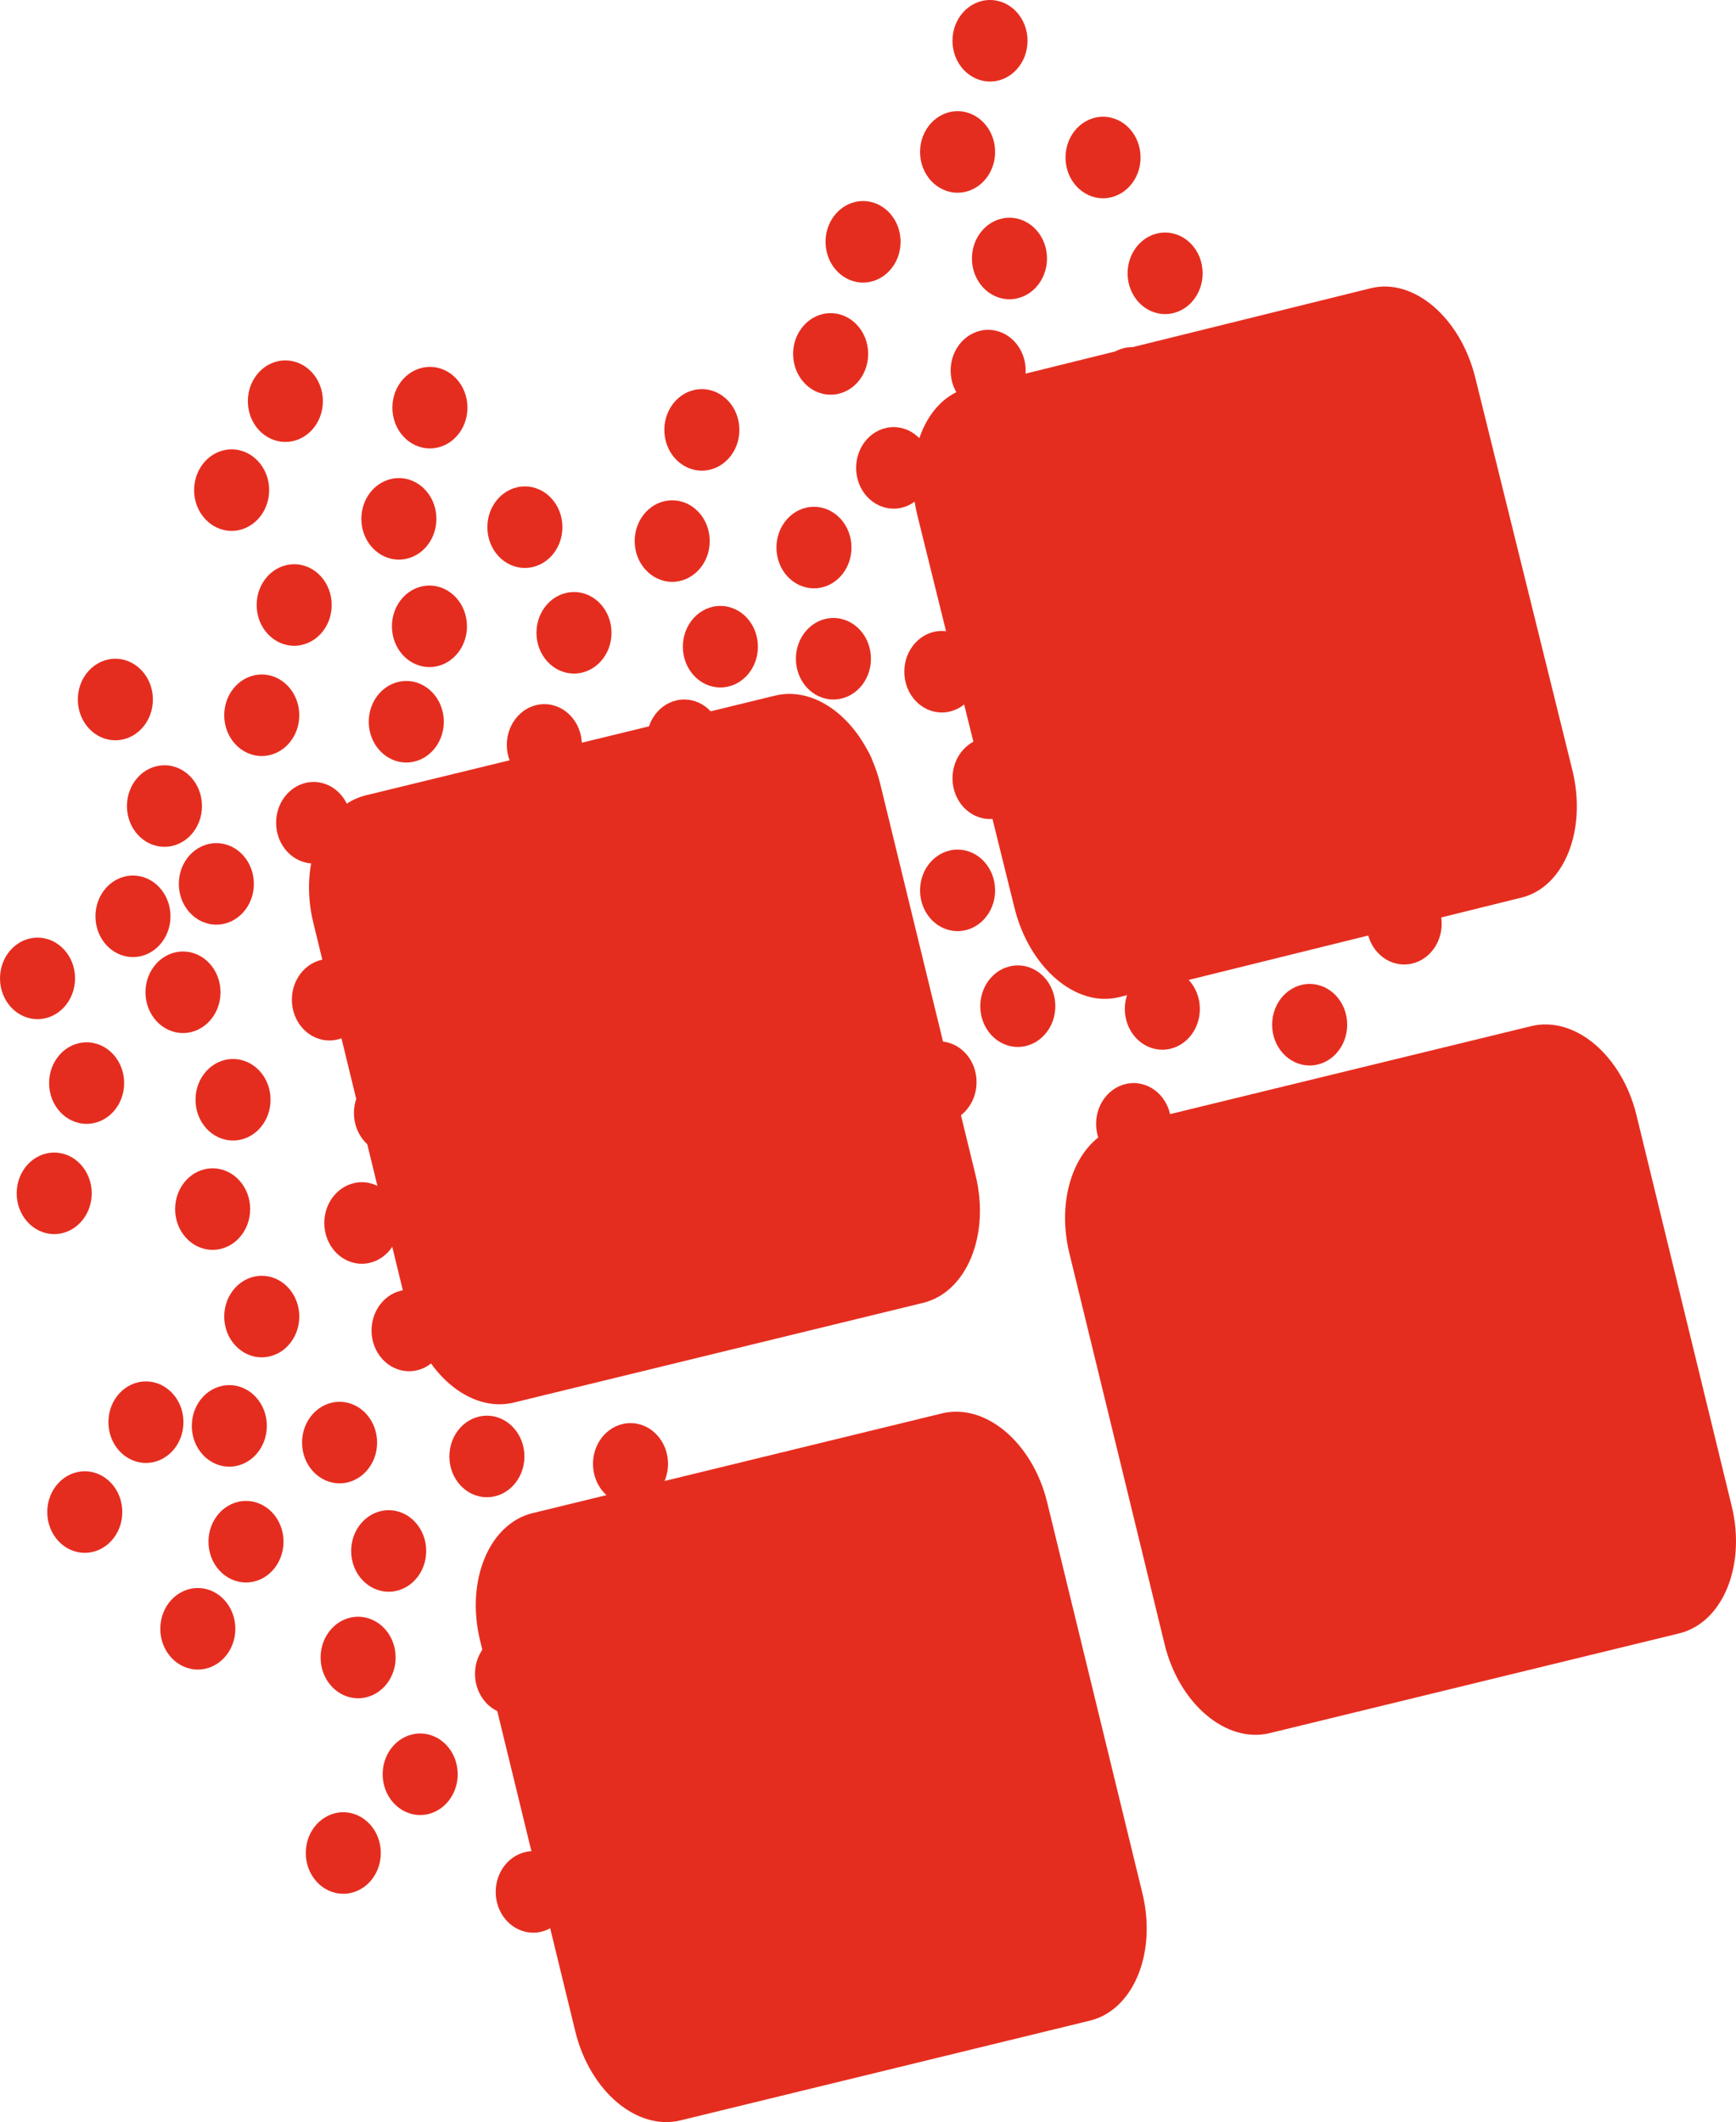 <svg xmlns="http://www.w3.org/2000/svg" width="656.509" height="802.553" viewBox="0 0 656.509 802.553">
  <g id="detalhe_footer_antigo_grande" transform="translate(-255.944 -70.517)">
    <path id="Caminho_58" data-name="Caminho 58" d="M682.231,769.5c5.5,22.586-3.4,44.155-19.872,48.165l-154.791,37.71c-16.474,4.016-34.295-11.038-39.8-33.63L431.751,673.891c-5.5-22.585,3.4-44.155,19.871-48.173l154.792-37.709c16.474-4.008,34.293,11.048,39.8,33.638Z" transform="translate(5.744 17.043)" fill="#e52d1f"/>
    <path id="Caminho_59" data-name="Caminho 59" d="M897.967,627.715c5.5,22.586-3.4,44.154-19.872,48.166L723.3,713.59c-16.474,4.017-34.295-11.038-39.8-33.63L647.487,532.1c-5.5-22.583,3.4-44.154,19.872-48.172L822.15,446.221c16.476-4.008,34.293,11.048,39.8,33.637Z" transform="translate(12.858 12.368)" fill="#e52d1f"/>
    <path id="Caminho_60" data-name="Caminho 60" d="M621.174,506.7c5.5,22.586-3.4,44.154-19.872,48.166L446.51,592.578c-16.474,4.016-34.295-11.038-39.8-33.63L370.694,411.09c-5.5-22.584,3.4-44.155,19.871-48.172l154.791-37.709c16.475-4.008,34.293,11.049,39.8,33.638Z" transform="translate(3.73 8.377)" fill="#e52d1f"/>
    <path id="Caminho_61" data-name="Caminho 61" d="M839.528,358.216c5.609,22.665-2.99,44.293-19.194,48.3L668.073,444.182c-16.206,4.012-33.894-11.109-39.5-33.778L591.868,262.032c-5.61-22.661,2.988-44.293,19.193-48.307l152.262-37.667c16.206-4,33.892,11.12,39.5,33.787Z" transform="translate(11.02 3.459)" fill="#e52d1f"/>
    <path id="Caminho_83" data-name="Caminho 83" d="M427.98,220.261c0,8.514-6.353,15.417-14.191,15.417s-14.191-6.9-14.191-15.417,6.354-15.417,14.191-15.417,14.191,6.9,14.191,15.417" transform="translate(4.737 4.429)" fill="#e52d1f"/>
    <path id="Caminho_84" data-name="Caminho 84" d="M375.064,217.886c0,8.514-6.354,15.417-14.191,15.417s-14.191-6.9-14.191-15.417,6.354-15.417,14.191-15.417,14.191,6.9,14.191,15.417" transform="translate(2.992 4.351)" fill="#e52d1f"/>
    <path id="Caminho_85" data-name="Caminho 85" d="M355.39,250.45c0,8.514-6.354,15.417-14.191,15.417s-14.191-6.9-14.191-15.417,6.354-15.417,14.191-15.417,14.191,6.9,14.191,15.417" transform="translate(2.343 5.425)" fill="#e52d1f"/>
    <path id="Caminho_86" data-name="Caminho 86" d="M416.617,260.966c0,8.514-6.353,15.417-14.191,15.417s-14.191-6.9-14.191-15.417,6.354-15.417,14.191-15.417,14.191,6.9,14.191,15.417" transform="translate(4.362 5.772)" fill="#e52d1f"/>
    <path id="Caminho_87" data-name="Caminho 87" d="M462.75,264.018c0,8.514-6.353,15.417-14.192,15.417s-14.191-6.9-14.191-15.417,6.353-15.417,14.191-15.417,14.192,6.9,14.192,15.417" transform="translate(5.883 5.872)" fill="#e52d1f"/>
    <path id="Caminho_88" data-name="Caminho 88" d="M480.727,302.689c0,8.513-6.353,15.417-14.191,15.417s-14.191-6.9-14.191-15.417,6.354-15.418,14.191-15.418,14.191,6.9,14.191,15.418" transform="translate(6.476 7.147)" fill="#e52d1f"/>
    <path id="Caminho_89" data-name="Caminho 89" d="M516.683,269.106c0,8.513-6.354,15.417-14.191,15.417s-14.191-6.9-14.191-15.417,6.353-15.417,14.191-15.417,14.191,6.9,14.191,15.417" transform="translate(7.662 6.04)" fill="#e52d1f"/>
    <path id="Caminho_90" data-name="Caminho 90" d="M534.323,307.776c0,8.514-6.354,15.417-14.192,15.417s-14.191-6.9-14.191-15.417,6.354-15.417,14.191-15.417,14.192,6.9,14.192,15.417" transform="translate(8.243 7.315)" fill="#e52d1f"/>
    <path id="Caminho_91" data-name="Caminho 91" d="M527.539,228.4c0,8.514-6.354,15.417-14.191,15.417s-14.192-6.9-14.192-15.417,6.354-15.417,14.192-15.417,14.191,6.9,14.191,15.417" transform="translate(8.02 4.698)" fill="#e52d1f"/>
    <path id="Caminho_92" data-name="Caminho 92" d="M574.687,200.587c0,8.514-6.353,15.417-14.191,15.417s-14.192-6.9-14.192-15.417,6.354-15.417,14.192-15.417,14.191,6.9,14.191,15.417" transform="translate(9.574 3.781)" fill="#e52d1f"/>
    <path id="Caminho_93" data-name="Caminho 93" d="M568.582,271.481c0,8.514-6.354,15.417-14.19,15.417S540.2,280,540.2,271.481s6.354-15.417,14.192-15.417,14.19,6.9,14.19,15.417" transform="translate(9.373 6.118)" fill="#e52d1f"/>
    <path id="Caminho_94" data-name="Caminho 94" d="M575.706,312.186c0,8.513-6.353,15.417-14.192,15.417s-14.192-6.9-14.192-15.417,6.354-15.417,14.192-15.417,14.192,6.9,14.192,15.417" transform="translate(9.608 7.461)" fill="#e52d1f"/>
    <path id="Caminho_95" data-name="Caminho 95" d="M597.754,242.309c0,8.514-6.353,15.417-14.191,15.417s-14.191-6.9-14.191-15.417,6.354-15.417,14.191-15.417,14.191,6.9,14.191,15.417" transform="translate(10.335 5.156)" fill="#e52d1f"/>
    <path id="Caminho_96" data-name="Caminho 96" d="M632.353,206.692c0,8.514-6.354,15.417-14.191,15.417s-14.191-6.9-14.191-15.417,6.353-15.417,14.191-15.417,14.191,6.9,14.191,15.417" transform="translate(11.476 3.982)" fill="#e52d1f"/>
    <path id="Caminho_97" data-name="Caminho 97" d="M697.141,171.075c0,8.515-6.354,15.418-14.191,15.418s-14.192-6.9-14.192-15.418,6.354-15.416,14.192-15.416,14.191,6.9,14.191,15.416" transform="translate(13.612 2.807)" fill="#e52d1f"/>
    <path id="Caminho_98" data-name="Caminho 98" d="M640.155,165.648c0,8.514-6.354,15.417-14.191,15.417s-14.191-6.9-14.191-15.417,6.353-15.417,14.191-15.417,14.191,6.9,14.191,15.417" transform="translate(11.733 2.628)" fill="#e52d1f"/>
    <path id="Caminho_99" data-name="Caminho 99" d="M586.56,159.542c0,8.514-6.354,15.417-14.192,15.417s-14.19-6.9-14.19-15.417,6.353-15.417,14.19-15.417,14.192,6.9,14.192,15.417" transform="translate(9.966 2.427)" fill="#e52d1f"/>
    <path id="Caminho_100" data-name="Caminho 100" d="M621.159,126.64c0,8.514-6.353,15.417-14.192,15.417s-14.19-6.9-14.19-15.417,6.354-15.417,14.19-15.417,14.192,6.9,14.192,15.417" transform="translate(11.107 1.342)" fill="#e52d1f"/>
    <path id="Caminho_101" data-name="Caminho 101" d="M633.031,85.934c0,8.514-6.354,15.417-14.191,15.417s-14.191-6.9-14.191-15.417S611,70.517,618.84,70.517s14.191,6.9,14.191,15.417" transform="translate(11.498 0)" fill="#e52d1f"/>
    <path id="Caminho_102" data-name="Caminho 102" d="M674.414,128.675c0,8.514-6.354,15.417-14.191,15.417s-14.191-6.9-14.191-15.417,6.354-15.417,14.191-15.417,14.191,6.9,14.191,15.417" transform="translate(12.863 1.409)" fill="#e52d1f"/>
    <path id="Caminho_103" data-name="Caminho 103" d="M614.375,467.2c0,8.513-6.354,15.417-14.191,15.417s-14.192-6.9-14.192-15.417,6.354-15.419,14.192-15.419,14.191,6.9,14.191,15.419" transform="translate(10.883 12.572)" fill="#e52d1f"/>
    <path id="Caminho_104" data-name="Caminho 104" d="M608.382,479.79a13.372,13.372,0,0,1-8.2,2.832c-7.837,0-14.192-6.9-14.192-15.417s6.354-15.417,14.192-15.417a13.171,13.171,0,0,1,1.451.08" transform="translate(10.883 12.572)" fill="#e52d1f"/>
    <path id="Caminho_105" data-name="Caminho 105" d="M643.208,439.39c0,8.513-6.354,15.417-14.192,15.417s-14.19-6.9-14.19-15.417,6.354-15.418,14.19-15.418,14.192,6.9,14.192,15.418" transform="translate(11.834 11.655)" fill="#e52d1f"/>
    <path id="Caminho_106" data-name="Caminho 106" d="M685.609,482.468c0,8.514-6.354,15.419-14.191,15.419s-14.192-6.905-14.192-15.419,6.353-15.417,14.192-15.417,14.191,6.9,14.191,15.417" transform="translate(13.232 13.076)" fill="#e52d1f"/>
    <path id="Caminho_107" data-name="Caminho 107" d="M750.058,446.173c0,8.514-6.352,15.417-14.191,15.417s-14.191-6.9-14.191-15.417,6.354-15.417,14.191-15.417,14.191,6.9,14.191,15.417" transform="translate(15.357 11.879)" fill="#e52d1f"/>
    <path id="Caminho_108" data-name="Caminho 108" d="M378.287,292.511c0,8.514-6.354,15.418-14.191,15.418s-14.191-6.9-14.191-15.418,6.354-15.417,14.191-15.417,14.191,6.905,14.191,15.417" transform="translate(3.098 6.812)" fill="#e52d1f"/>
    <path id="Caminho_109" data-name="Caminho 109" d="M427.811,300.313c0,8.514-6.354,15.417-14.191,15.417s-14.191-6.9-14.191-15.417S405.783,284.9,413.62,284.9s14.191,6.905,14.191,15.417" transform="translate(4.731 7.069)" fill="#e52d1f"/>
    <path id="Caminho_110" data-name="Caminho 110" d="M312.82,327.111c0,8.514-6.354,15.418-14.191,15.418s-14.191-6.9-14.191-15.418,6.354-15.417,14.191-15.417,14.191,6.9,14.191,15.417" transform="translate(0.94 7.953)" fill="#e52d1f"/>
    <path id="Caminho_111" data-name="Caminho 111" d="M366.415,332.877c0,8.513-6.354,15.417-14.191,15.417s-14.191-6.9-14.191-15.417,6.354-15.417,14.191-15.417,14.191,6.9,14.191,15.417" transform="translate(2.707 8.143)" fill="#e52d1f"/>
    <path id="Caminho_112" data-name="Caminho 112" d="M330.8,366.12c0,8.513-6.353,15.417-14.191,15.417s-14.191-6.9-14.191-15.417S308.77,350.7,316.607,350.7s14.191,6.9,14.191,15.417" transform="translate(1.532 9.239)" fill="#e52d1f"/>
    <path id="Caminho_113" data-name="Caminho 113" d="M349.793,394.613c0,8.514-6.354,15.417-14.191,15.417s-14.191-6.9-14.191-15.417S327.765,379.2,335.6,379.2s14.191,6.9,14.191,15.417" transform="translate(2.159 10.179)" fill="#e52d1f"/>
    <path id="Caminho_114" data-name="Caminho 114" d="M319.265,406.485c0,8.514-6.354,15.417-14.191,15.417s-14.191-6.9-14.191-15.417,6.354-15.417,14.191-15.417,14.191,6.9,14.191,15.417" transform="translate(1.152 10.57)" fill="#e52d1f"/>
    <path id="Caminho_115" data-name="Caminho 115" d="M337.582,434.3c0,8.513-6.354,15.417-14.191,15.417S309.2,442.814,309.2,434.3s6.354-15.418,14.191-15.418,14.191,6.9,14.191,15.418" transform="translate(1.756 11.487)" fill="#e52d1f"/>
    <path id="Caminho_116" data-name="Caminho 116" d="M284.326,429.212c0,8.514-6.354,15.417-14.191,15.417s-14.191-6.9-14.191-15.417S262.3,413.8,270.135,413.8s14.191,6.9,14.191,15.417" transform="translate(0 11.319)" fill="#e52d1f"/>
    <path id="Caminho_117" data-name="Caminho 117" d="M302.3,467.543c0,8.513-6.354,15.418-14.191,15.418s-14.191-6.9-14.191-15.418,6.354-15.417,14.191-15.417,14.191,6.9,14.191,15.417" transform="translate(0.593 12.583)" fill="#e52d1f"/>
    <path id="Caminho_118" data-name="Caminho 118" d="M355.9,473.648c0,8.514-6.354,15.417-14.191,15.417s-14.191-6.9-14.191-15.417,6.354-15.417,14.191-15.417,14.191,6.9,14.191,15.417" transform="translate(2.36 12.784)" fill="#e52d1f"/>
    <path id="Caminho_119" data-name="Caminho 119" d="M348.436,513.675c0,8.514-6.354,15.418-14.191,15.418s-14.191-6.9-14.191-15.418,6.354-15.417,14.191-15.417,14.191,6.9,14.191,15.417" transform="translate(2.114 14.105)" fill="#e52d1f"/>
    <path id="Caminho_120" data-name="Caminho 120" d="M290.432,507.909c0,8.513-6.354,15.418-14.191,15.418s-14.191-6.905-14.191-15.418,6.354-15.418,14.191-15.418,14.191,6.9,14.191,15.418" transform="translate(0.201 13.914)" fill="#e52d1f"/>
    <path id="Caminho_121" data-name="Caminho 121" d="M366.415,553.024c0,8.513-6.354,15.417-14.191,15.417s-14.191-6.9-14.191-15.417,6.354-15.419,14.191-15.419,14.191,6.9,14.191,15.419" transform="translate(2.707 15.402)" fill="#e52d1f"/>
    <path id="Caminho_122" data-name="Caminho 122" d="M324.014,591.693c0,8.513-6.354,15.417-14.191,15.417s-14.191-6.9-14.191-15.417,6.354-15.418,14.191-15.418,14.191,6.9,14.191,15.418" transform="translate(1.309 16.677)" fill="#e52d1f"/>
    <path id="Caminho_123" data-name="Caminho 123" d="M301.626,624.6c0,8.513-6.353,15.418-14.191,15.418s-14.191-6.9-14.191-15.418,6.354-15.418,14.191-15.418,14.191,6.9,14.191,15.418" transform="translate(0.57 17.762)" fill="#e52d1f"/>
    <path id="Caminho_124" data-name="Caminho 124" d="M354.542,593.051c0,8.513-6.352,15.417-14.191,15.417s-14.191-6.9-14.191-15.417,6.354-15.419,14.191-15.419,14.191,6.905,14.191,15.419" transform="translate(2.315 16.722)" fill="#e52d1f"/>
    <path id="Caminho_125" data-name="Caminho 125" d="M360.648,635.45c0,8.514-6.354,15.419-14.191,15.419s-14.191-6.9-14.191-15.419,6.354-15.417,14.191-15.417,14.191,6.9,14.191,15.417" transform="translate(2.516 18.12)" fill="#e52d1f"/>
    <path id="Caminho_126" data-name="Caminho 126" d="M343.009,667.336c0,8.513-6.354,15.417-14.191,15.417s-14.191-6.9-14.191-15.417,6.354-15.417,14.191-15.417,14.191,6.9,14.191,15.417" transform="translate(1.935 19.171)" fill="#e52d1f"/>
    <path id="Caminho_127" data-name="Caminho 127" d="M394.908,599.156c0,8.513-6.353,15.417-14.191,15.417s-14.191-6.9-14.191-15.417,6.354-15.418,14.191-15.418,14.191,6.906,14.191,15.418" transform="translate(3.646 16.924)" fill="#e52d1f"/>
    <path id="Caminho_128" data-name="Caminho 128" d="M412.886,638.843c0,8.513-6.354,15.417-14.191,15.417s-14.191-6.9-14.191-15.417,6.354-15.418,14.191-15.418,14.191,6.905,14.191,15.418" transform="translate(4.239 18.232)" fill="#e52d1f"/>
    <path id="Caminho_129" data-name="Caminho 129" d="M401.692,677.852c0,8.512-6.354,15.417-14.191,15.417s-14.191-6.905-14.191-15.417,6.354-15.419,14.191-15.419,14.191,6.9,14.191,15.419" transform="translate(3.87 19.518)" fill="#e52d1f"/>
    <path id="Caminho_130" data-name="Caminho 130" d="M424.42,720.593c0,8.513-6.354,15.418-14.191,15.418s-14.192-6.9-14.192-15.418,6.354-15.419,14.192-15.419,14.191,6.905,14.191,15.419" transform="translate(4.619 20.928)" fill="#e52d1f"/>
    <path id="Caminho_131" data-name="Caminho 131" d="M396.265,749.425c0,8.513-6.354,15.419-14.191,15.419s-14.191-6.906-14.191-15.419,6.354-15.417,14.191-15.417,14.191,6.9,14.191,15.417" transform="translate(3.691 21.878)" fill="#e52d1f"/>
    <path id="Caminho_132" data-name="Caminho 132" d="M448.842,604.244c0,8.514-6.354,15.418-14.191,15.418s-14.191-6.9-14.191-15.418,6.353-15.418,14.191-15.418,14.191,6.9,14.191,15.418" transform="translate(5.425 17.091)" fill="#e52d1f"/>
    <path id="Caminho_133" data-name="Caminho 133" d="M501.419,606.958c0,8.512-6.354,15.417-14.192,15.417s-14.19-6.9-14.19-15.417,6.353-15.418,14.19-15.418,14.192,6.9,14.192,15.418" transform="translate(7.158 17.181)" fill="#e52d1f"/>
    <path id="Caminho_134" data-name="Caminho 134" d="M499.918,612.8a14.172,14.172,0,0,1-12.854,8.874,13.469,13.469,0,0,1-9.06-3.551" transform="translate(7.322 17.881)" fill="#e52d1f"/>
    <path id="Caminho_135" data-name="Caminho 135" d="M458.227,683.846c0,8.514-6.354,15.417-14.191,15.417s-14.191-6.9-14.191-15.417,6.354-15.417,14.191-15.417,14.191,6.9,14.191,15.417" transform="translate(5.734 19.716)" fill="#e52d1f"/>
    <path id="Caminho_136" data-name="Caminho 136" d="M420.348,558.112c0,8.512-6.353,15.417-14.191,15.417s-14.191-6.9-14.191-15.417,6.354-15.418,14.191-15.418,14.191,6.9,14.191,15.418" transform="translate(4.485 15.57)" fill="#e52d1f"/>
    <path id="Caminho_137" data-name="Caminho 137" d="M403.494,542.893a13.2,13.2,0,0,1,2.283-.2c7.837,0,14.191,6.9,14.191,15.415a15.849,15.849,0,0,1-5.9,12.517" transform="translate(4.865 15.569)" fill="#e52d1f"/>
    <path id="Caminho_138" data-name="Caminho 138" d="M403.049,518.764c0,8.513-6.353,15.418-14.191,15.418s-14.191-6.9-14.191-15.418,6.354-15.418,14.191-15.418,14.191,6.9,14.191,15.418" transform="translate(3.915 14.272)" fill="#e52d1f"/>
    <path id="Caminho_139" data-name="Caminho 139" d="M394.1,504.683a15.543,15.543,0,0,1,8.311,14.036,16.27,16.27,0,0,1-2.674,9.01" transform="translate(4.555 14.316)" fill="#e52d1f"/>
    <path id="Caminho_140" data-name="Caminho 140" d="M391.177,437.014c0,8.514-6.353,15.417-14.191,15.417s-14.191-6.9-14.191-15.417,6.354-15.417,14.191-15.417,14.191,6.9,14.191,15.417" transform="translate(3.523 11.577)" fill="#e52d1f"/>
    <path id="Caminho_141" data-name="Caminho 141" d="M373.763,421.91a13.159,13.159,0,0,1,2.86-.314c7.837,0,14.191,6.9,14.191,15.418,0,6.806-4.061,12.585-9.695,14.627" transform="translate(3.885 11.577)" fill="#e52d1f"/>
    <path id="Caminho_142" data-name="Caminho 142" d="M385.41,372.225c0,8.514-6.354,15.417-14.191,15.417s-14.191-6.9-14.191-15.417,6.354-15.417,14.191-15.417,14.191,6.9,14.191,15.417" transform="translate(3.333 9.44)" fill="#e52d1f"/>
    <path id="Caminho_143" data-name="Caminho 143" d="M383.382,364.839a16.431,16.431,0,0,1,1.6,7.121c0,8.514-6.354,15.417-14.191,15.417-.275,0-.549-.007-.819-.025" transform="translate(3.76 9.705)" fill="#e52d1f"/>
    <path id="Caminho_144" data-name="Caminho 144" d="M419.33,335.252c0,8.514-6.353,15.417-14.191,15.417s-14.191-6.9-14.191-15.417,6.354-15.417,14.191-15.417,14.191,6.9,14.191,15.417" transform="translate(4.452 8.221)" fill="#e52d1f"/>
    <path id="Caminho_145" data-name="Caminho 145" d="M469.872,343.732c0,8.513-6.354,15.417-14.191,15.417s-14.191-6.9-14.191-15.417,6.353-15.417,14.191-15.417,14.191,6.9,14.191,15.417" transform="translate(6.118 8.501)" fill="#e52d1f"/>
    <path id="Caminho_146" data-name="Caminho 146" d="M469.809,342.32c.017.315.027.631.027.95,0,8.513-6.353,15.417-14.19,15.417a14.234,14.234,0,0,1-13.077-9.417" transform="translate(6.154 8.963)" fill="#e52d1f"/>
    <path id="Caminho_147" data-name="Caminho 147" d="M455.74,377.2c0,8.513-6.354,15.417-14.191,15.417s-14.191-6.9-14.191-15.417,6.354-15.417,14.191-15.417,14.191,6.9,14.191,15.417" transform="translate(5.652 9.605)" fill="#e52d1f"/>
    <path id="Caminho_148" data-name="Caminho 148" d="M421.593,413.382c0,8.514-6.354,15.418-14.191,15.418s-14.191-6.9-14.191-15.418,6.354-15.417,14.191-15.417,14.191,6.9,14.191,15.417" transform="translate(4.526 10.797)" fill="#e52d1f"/>
    <path id="Caminho_149" data-name="Caminho 149" d="M474.509,417c0,8.513-6.354,15.417-14.191,15.417s-14.191-6.9-14.191-15.417,6.354-15.417,14.191-15.417,14.191,6.9,14.191,15.417" transform="translate(6.271 10.917)" fill="#e52d1f"/>
    <path id="Caminho_150" data-name="Caminho 150" d="M509.334,382.853c0,8.514-6.353,15.417-14.191,15.417s-14.192-6.9-14.192-15.417,6.354-15.417,14.192-15.417,14.191,6.9,14.191,15.417" transform="translate(7.42 9.791)" fill="#e52d1f"/>
    <path id="Caminho_151" data-name="Caminho 151" d="M527.877,421.523c0,8.514-6.353,15.417-14.191,15.417s-14.191-6.9-14.191-15.417,6.354-15.417,14.191-15.417,14.191,6.9,14.191,15.417" transform="translate(8.031 11.066)" fill="#e52d1f"/>
    <path id="Caminho_152" data-name="Caminho 152" d="M508.881,459.741c0,8.513-6.353,15.417-14.19,15.417s-14.192-6.9-14.192-15.417,6.354-15.417,14.192-15.417,14.19,6.9,14.19,15.417" transform="translate(7.404 12.326)" fill="#e52d1f"/>
    <path id="Caminho_153" data-name="Caminho 153" d="M574.462,424.915c0,8.514-6.354,15.417-14.191,15.417s-14.192-6.9-14.192-15.417,6.354-15.417,14.192-15.417,14.191,6.9,14.191,15.417" transform="translate(9.567 11.178)" fill="#e52d1f"/>
    <path id="Caminho_154" data-name="Caminho 154" d="M562.251,464.717c0,8.513-6.354,15.417-14.191,15.417s-14.191-6.9-14.191-15.417S540.223,449.3,548.06,449.3s14.191,6.9,14.191,15.417" transform="translate(9.164 12.49)" fill="#e52d1f"/>
    <path id="Caminho_155" data-name="Caminho 155" d="M462.976,456.575c0,8.514-6.354,15.418-14.191,15.418s-14.191-6.9-14.191-15.418,6.354-15.417,14.191-15.417,14.191,6.9,14.191,15.417" transform="translate(5.891 12.222)" fill="#e52d1f"/>
    <path id="Caminho_156" data-name="Caminho 156" d="M474.509,496.149c0,8.513-6.354,15.418-14.191,15.418s-14.191-6.905-14.191-15.418,6.354-15.418,14.191-15.418,14.191,6.905,14.191,15.418" transform="translate(6.271 13.527)" fill="#e52d1f"/>
    <path id="Caminho_157" data-name="Caminho 157" d="M453.93,521.928c0,8.514-6.352,15.419-14.191,15.419s-14.191-6.905-14.191-15.419,6.353-15.416,14.191-15.416,14.191,6.9,14.191,15.416" transform="translate(5.592 14.377)" fill="#e52d1f"/>
    <path id="Caminho_158" data-name="Caminho 158" d="M413.9,478.51c0,8.514-6.354,15.418-14.191,15.418s-14.191-6.9-14.191-15.418,6.354-15.417,14.191-15.417S413.9,470,413.9,478.51" transform="translate(4.273 12.945)" fill="#e52d1f"/>
    <path id="Caminho_159" data-name="Caminho 159" d="M515.44,538.438c0,8.513-6.354,15.417-14.192,15.417s-14.191-6.9-14.191-15.417,6.354-15.418,14.191-15.418,14.192,6.9,14.192,15.418" transform="translate(7.621 14.921)" fill="#e52d1f"/>
    <path id="Caminho_160" data-name="Caminho 160" d="M459.811,563.992c0,8.513-6.354,15.418-14.191,15.418s-14.192-6.9-14.192-15.418,6.354-15.418,14.192-15.418,14.191,6.9,14.191,15.418" transform="translate(5.786 15.764)" fill="#e52d1f"/>
    <path id="Caminho_161" data-name="Caminho 161" d="M467.726,644.045c0,8.513-6.353,15.418-14.191,15.418s-14.191-6.9-14.191-15.418,6.354-15.418,14.191-15.418,14.191,6.9,14.191,15.418" transform="translate(6.048 18.403)" fill="#e52d1f"/>
    <path id="Caminho_162" data-name="Caminho 162" d="M523.807,649.472c0,8.513-6.354,15.419-14.191,15.419s-14.191-6.906-14.191-15.419,6.354-15.417,14.191-15.417,14.191,6.9,14.191,15.417" transform="translate(7.897 18.582)" fill="#e52d1f"/>
    <path id="Caminho_163" data-name="Caminho 163" d="M511.595,688.821c0,8.513-6.354,15.417-14.19,15.417s-14.192-6.9-14.192-15.417S489.566,673.4,497.4,673.4s14.19,6.9,14.19,15.418" transform="translate(7.494 19.88)" fill="#e52d1f"/>
    <path id="Caminho_164" data-name="Caminho 164" d="M530.139,728.621c0,8.513-6.353,15.418-14.191,15.418s-14.191-6.905-14.191-15.418,6.354-15.417,14.191-15.417,14.191,6.9,14.191,15.417" transform="translate(8.105 21.192)" fill="#e52d1f"/>
    <path id="Caminho_165" data-name="Caminho 165" d="M564.511,691.987c0,8.513-6.353,15.418-14.191,15.418s-14.192-6.905-14.192-15.418,6.354-15.418,14.192-15.418,14.191,6.905,14.191,15.418" transform="translate(9.239 19.985)" fill="#e52d1f"/>
    <path id="Caminho_166" data-name="Caminho 166" d="M477.223,722.741c0,8.514-6.353,15.418-14.191,15.418s-14.191-6.9-14.191-15.418,6.354-15.418,14.191-15.418,14.191,6.9,14.191,15.418" transform="translate(6.361 20.999)" fill="#e52d1f"/>
    <path id="Caminho_167" data-name="Caminho 167" d="M731.853,406.6c0,8.514-6.353,15.417-14.192,15.417s-14.19-6.9-14.19-15.417,6.353-15.417,14.19-15.417,14.192,6.9,14.192,15.417" transform="translate(14.757 10.574)" fill="#e52d1f"/>
    <path id="Caminho_168" data-name="Caminho 168" d="M742.708,367.25c0,8.514-6.354,15.417-14.191,15.417s-14.191-6.9-14.191-15.417,6.354-15.417,14.191-15.417,14.191,6.9,14.191,15.417" transform="translate(15.115 9.276)" fill="#e52d1f"/>
    <path id="Caminho_169" data-name="Caminho 169" d="M678.485,402.075c0,8.515-6.353,15.418-14.191,15.418s-14.192-6.9-14.192-15.418,6.354-15.416,14.192-15.416,14.191,6.9,14.191,15.416" transform="translate(12.997 10.424)" fill="#e52d1f"/>
    <path id="Caminho_170" data-name="Caminho 170" d="M685.721,361.823c0,8.514-6.353,15.417-14.19,15.417s-14.192-6.9-14.192-15.417,6.354-15.417,14.192-15.417,14.19,6.9,14.19,15.417" transform="translate(13.236 9.097)" fill="#e52d1f"/>
    <path id="Caminho_171" data-name="Caminho 171" d="M720.547,324.737c0,8.513-6.354,15.417-14.19,15.417s-14.192-6.9-14.192-15.417,6.354-15.417,14.192-15.417,14.19,6.9,14.19,15.417" transform="translate(14.384 7.874)" fill="#e52d1f"/>
    <path id="Caminho_172" data-name="Caminho 172" d="M667.179,322.474c0,8.514-6.353,15.417-14.191,15.417s-14.191-6.9-14.191-15.417,6.354-15.417,14.191-15.417,14.191,6.9,14.191,15.417" transform="translate(12.624 7.8)" fill="#e52d1f"/>
    <path id="Caminho_173" data-name="Caminho 173" d="M679.842,282.675c0,8.514-6.354,15.417-14.19,15.417s-14.192-6.9-14.192-15.417,6.354-15.417,14.192-15.417,14.19,6.9,14.19,15.417" transform="translate(13.042 6.488)" fill="#e52d1f"/>
    <path id="Caminho_174" data-name="Caminho 174" d="M638.232,284.936c0,8.514-6.354,15.417-14.191,15.417s-14.191-6.9-14.191-15.417,6.354-15.417,14.191-15.417,14.191,6.9,14.191,15.417" transform="translate(11.67 6.562)" fill="#e52d1f"/>
    <path id="Caminho_175" data-name="Caminho 175" d="M649.541,244.232c0,8.514-6.355,15.417-14.192,15.417s-14.191-6.9-14.191-15.417,6.354-15.417,14.191-15.417,14.192,6.9,14.192,15.417" transform="translate(12.043 5.22)" fill="#e52d1f"/>
    <path id="Caminho_176" data-name="Caminho 176" d="M703.36,249.659c0,8.514-6.354,15.417-14.191,15.417s-14.192-6.9-14.192-15.417,6.354-15.417,14.192-15.417,14.191,6.9,14.191,15.417" transform="translate(13.818 5.399)" fill="#e52d1f"/>
    <path id="Caminho_177" data-name="Caminho 177" d="M737.733,213.476c0,8.514-6.353,15.417-14.19,15.417s-14.191-6.9-14.191-15.417,6.354-15.417,14.191-15.417,14.19,6.9,14.19,15.417" transform="translate(14.951 4.206)" fill="#e52d1f"/>
    <path id="Caminho_178" data-name="Caminho 178" d="M685.042,213.025c0,8.514-6.353,15.417-14.19,15.417s-14.192-6.9-14.192-15.417,6.354-15.417,14.192-15.417,14.19,6.9,14.19,15.417" transform="translate(13.213 4.191)" fill="#e52d1f"/>
    <path id="Caminho_179" data-name="Caminho 179" d="M526.974,499.09c0,8.514-6.354,15.418-14.191,15.418s-14.191-6.9-14.191-15.418,6.354-15.418,14.191-15.418,14.191,6.9,14.191,15.418" transform="translate(8.001 13.624)" fill="#e52d1f"/>
    <path id="Caminho_180" data-name="Caminho 180" d="M580.794,504.291c0,8.515-6.355,15.419-14.191,15.419s-14.191-6.9-14.191-15.419,6.353-15.417,14.191-15.417,14.191,6.9,14.191,15.417" transform="translate(9.776 13.795)" fill="#e52d1f"/>
    <path id="Caminho_181" data-name="Caminho 181" d="M561.8,385.343c0,8.513-6.354,15.417-14.192,15.417s-14.19-6.9-14.19-15.417,6.354-15.418,14.19-15.418,14.192,6.9,14.192,15.418" transform="translate(9.149 9.873)" fill="#e52d1f"/>
    <path id="Caminho_182" data-name="Caminho 182" d="M576.95,354.362c0,8.513-6.354,15.417-14.191,15.417s-14.192-6.9-14.192-15.417,6.354-15.417,14.192-15.417,14.191,6.9,14.191,15.417" transform="translate(9.649 8.851)" fill="#e52d1f"/>
    <path id="Caminho_183" data-name="Caminho 183" d="M521.093,342.036c0,8.514-6.353,15.417-14.191,15.417s-14.191-6.9-14.191-15.417,6.354-15.417,14.191-15.417,14.191,6.9,14.191,15.417" transform="translate(7.807 8.445)" fill="#e52d1f"/>
    <path id="Caminho_184" data-name="Caminho 184" d="M516.845,330.9a16.053,16.053,0,0,1,4.247,11c0,8.514-6.353,15.417-14.19,15.417s-14.191-6.9-14.191-15.417a16.6,16.6,0,0,1,.848-5.263" transform="translate(7.807 8.586)" fill="#e52d1f"/>
    <path id="Caminho_185" data-name="Caminho 185" d="M621.159,396.988c0,8.514-6.353,15.417-14.192,15.417s-14.19-6.9-14.19-15.417,6.354-15.417,14.19-15.417,14.192,6.9,14.192,15.417" transform="translate(11.107 10.257)" fill="#e52d1f"/>
    <path id="Caminho_186" data-name="Caminho 186" d="M432.516,674.712a13.84,13.84,0,0,1,11.432-6.282c7.837,0,14.191,6.9,14.191,15.417s-6.354,15.417-14.191,15.417a13.161,13.161,0,0,1-5.525-1.213" transform="translate(5.822 19.716)" fill="#e52d1f"/>
    <path id="Caminho_187" data-name="Caminho 187" d="M465.8,763.672c0,8.512-6.354,15.417-14.192,15.417s-14.191-6.9-14.191-15.417,6.354-15.418,14.191-15.418,14.192,6.9,14.192,15.418" transform="translate(5.984 22.348)" fill="#e52d1f"/>
    <path id="Caminho_188" data-name="Caminho 188" d="M450.537,748.271c.214-.012.428-.016.643-.016,7.836,0,14.19,6.9,14.19,15.418a15.6,15.6,0,0,1-7.8,13.766" transform="translate(6.417 22.348)" fill="#e52d1f"/>
    <path id="Caminho_189" data-name="Caminho 189" d="M685.23,478.663a16.772,16.772,0,0,1,.351,3.422c0,8.514-6.354,15.417-14.189,15.417-6.122,0-11.342-4.215-13.331-10.118" transform="translate(13.26 13.458)" fill="#e52d1f"/>
    <path id="Caminho_190" data-name="Caminho 190" d="M632.243,207.312c-.54,7.978-6.67,14.268-14.151,14.268a13.966,13.966,0,0,1-12.012-7.206" transform="translate(11.545 4.511)" fill="#e52d1f"/>
    <path id="Caminho_191" data-name="Caminho 191" d="M592.539,230.907a16.014,16.014,0,0,1,4.509,11.27,15.8,15.8,0,0,1-6.257,12.783" transform="translate(11.041 5.289)" fill="#e52d1f"/>
    <path id="Caminho_192" data-name="Caminho 192" d="M784.657,409.2c0,8.514-6.352,15.417-14.191,15.417s-14.191-6.9-14.191-15.417,6.354-15.417,14.191-15.417,14.191,6.9,14.191,15.417" transform="translate(16.498 10.659)" fill="#e52d1f"/>
    <path id="Caminho_193" data-name="Caminho 193" d="M756.882,413.671a16.659,16.659,0,0,1-.607-4.472c0-8.513,6.354-15.417,14.191-15.417,7.106,0,12.991,5.676,14.029,13.082" transform="translate(16.498 10.659)" fill="#e52d1f"/>
    <path id="Caminho_194" data-name="Caminho 194" d="M696.124,440.406c0,8.513-6.354,15.417-14.192,15.417s-14.19-6.9-14.19-15.417,6.353-15.417,14.19-15.417,14.192,6.9,14.192,15.417" transform="translate(13.579 11.688)" fill="#e52d1f"/>
    <path id="Caminho_195" data-name="Caminho 195" d="M668.626,434.956c2.026-5.824,7.207-9.967,13.278-9.967a13.58,13.58,0,0,1,9.854,4.323" transform="translate(13.608 11.688)" fill="#e52d1f"/>
    <path id="Caminho_196" data-name="Caminho 196" d="M633.031,355.944c0,8.513-6.354,15.417-14.191,15.417s-14.191-6.9-14.191-15.417S611,340.527,618.84,340.527s14.191,6.9,14.191,15.417" transform="translate(11.498 8.903)" fill="#e52d1f"/>
    <path id="Caminho_197" data-name="Caminho 197" d="M612.291,342.124a13.227,13.227,0,0,1,6.3-1.6c7.837,0,14.189,6.9,14.189,15.417,0,8.16-5.835,14.842-13.221,15.382" transform="translate(11.75 8.903)" fill="#e52d1f"/>
    <path id="Caminho_198" data-name="Caminho 198" d="M615.393,316.935c0,8.513-6.354,15.417-14.192,15.417s-14.192-6.9-14.192-15.417,6.354-15.417,14.192-15.417,14.192,6.9,14.192,15.417" transform="translate(10.917 7.617)" fill="#e52d1f"/>
    <path id="Caminho_199" data-name="Caminho 199" d="M602.439,301.63c7.013.935,12.444,7.429,12.444,15.3a15.849,15.849,0,0,1-5.836,12.463" transform="translate(11.425 7.621)" fill="#e52d1f"/>
  </g>
</svg>
